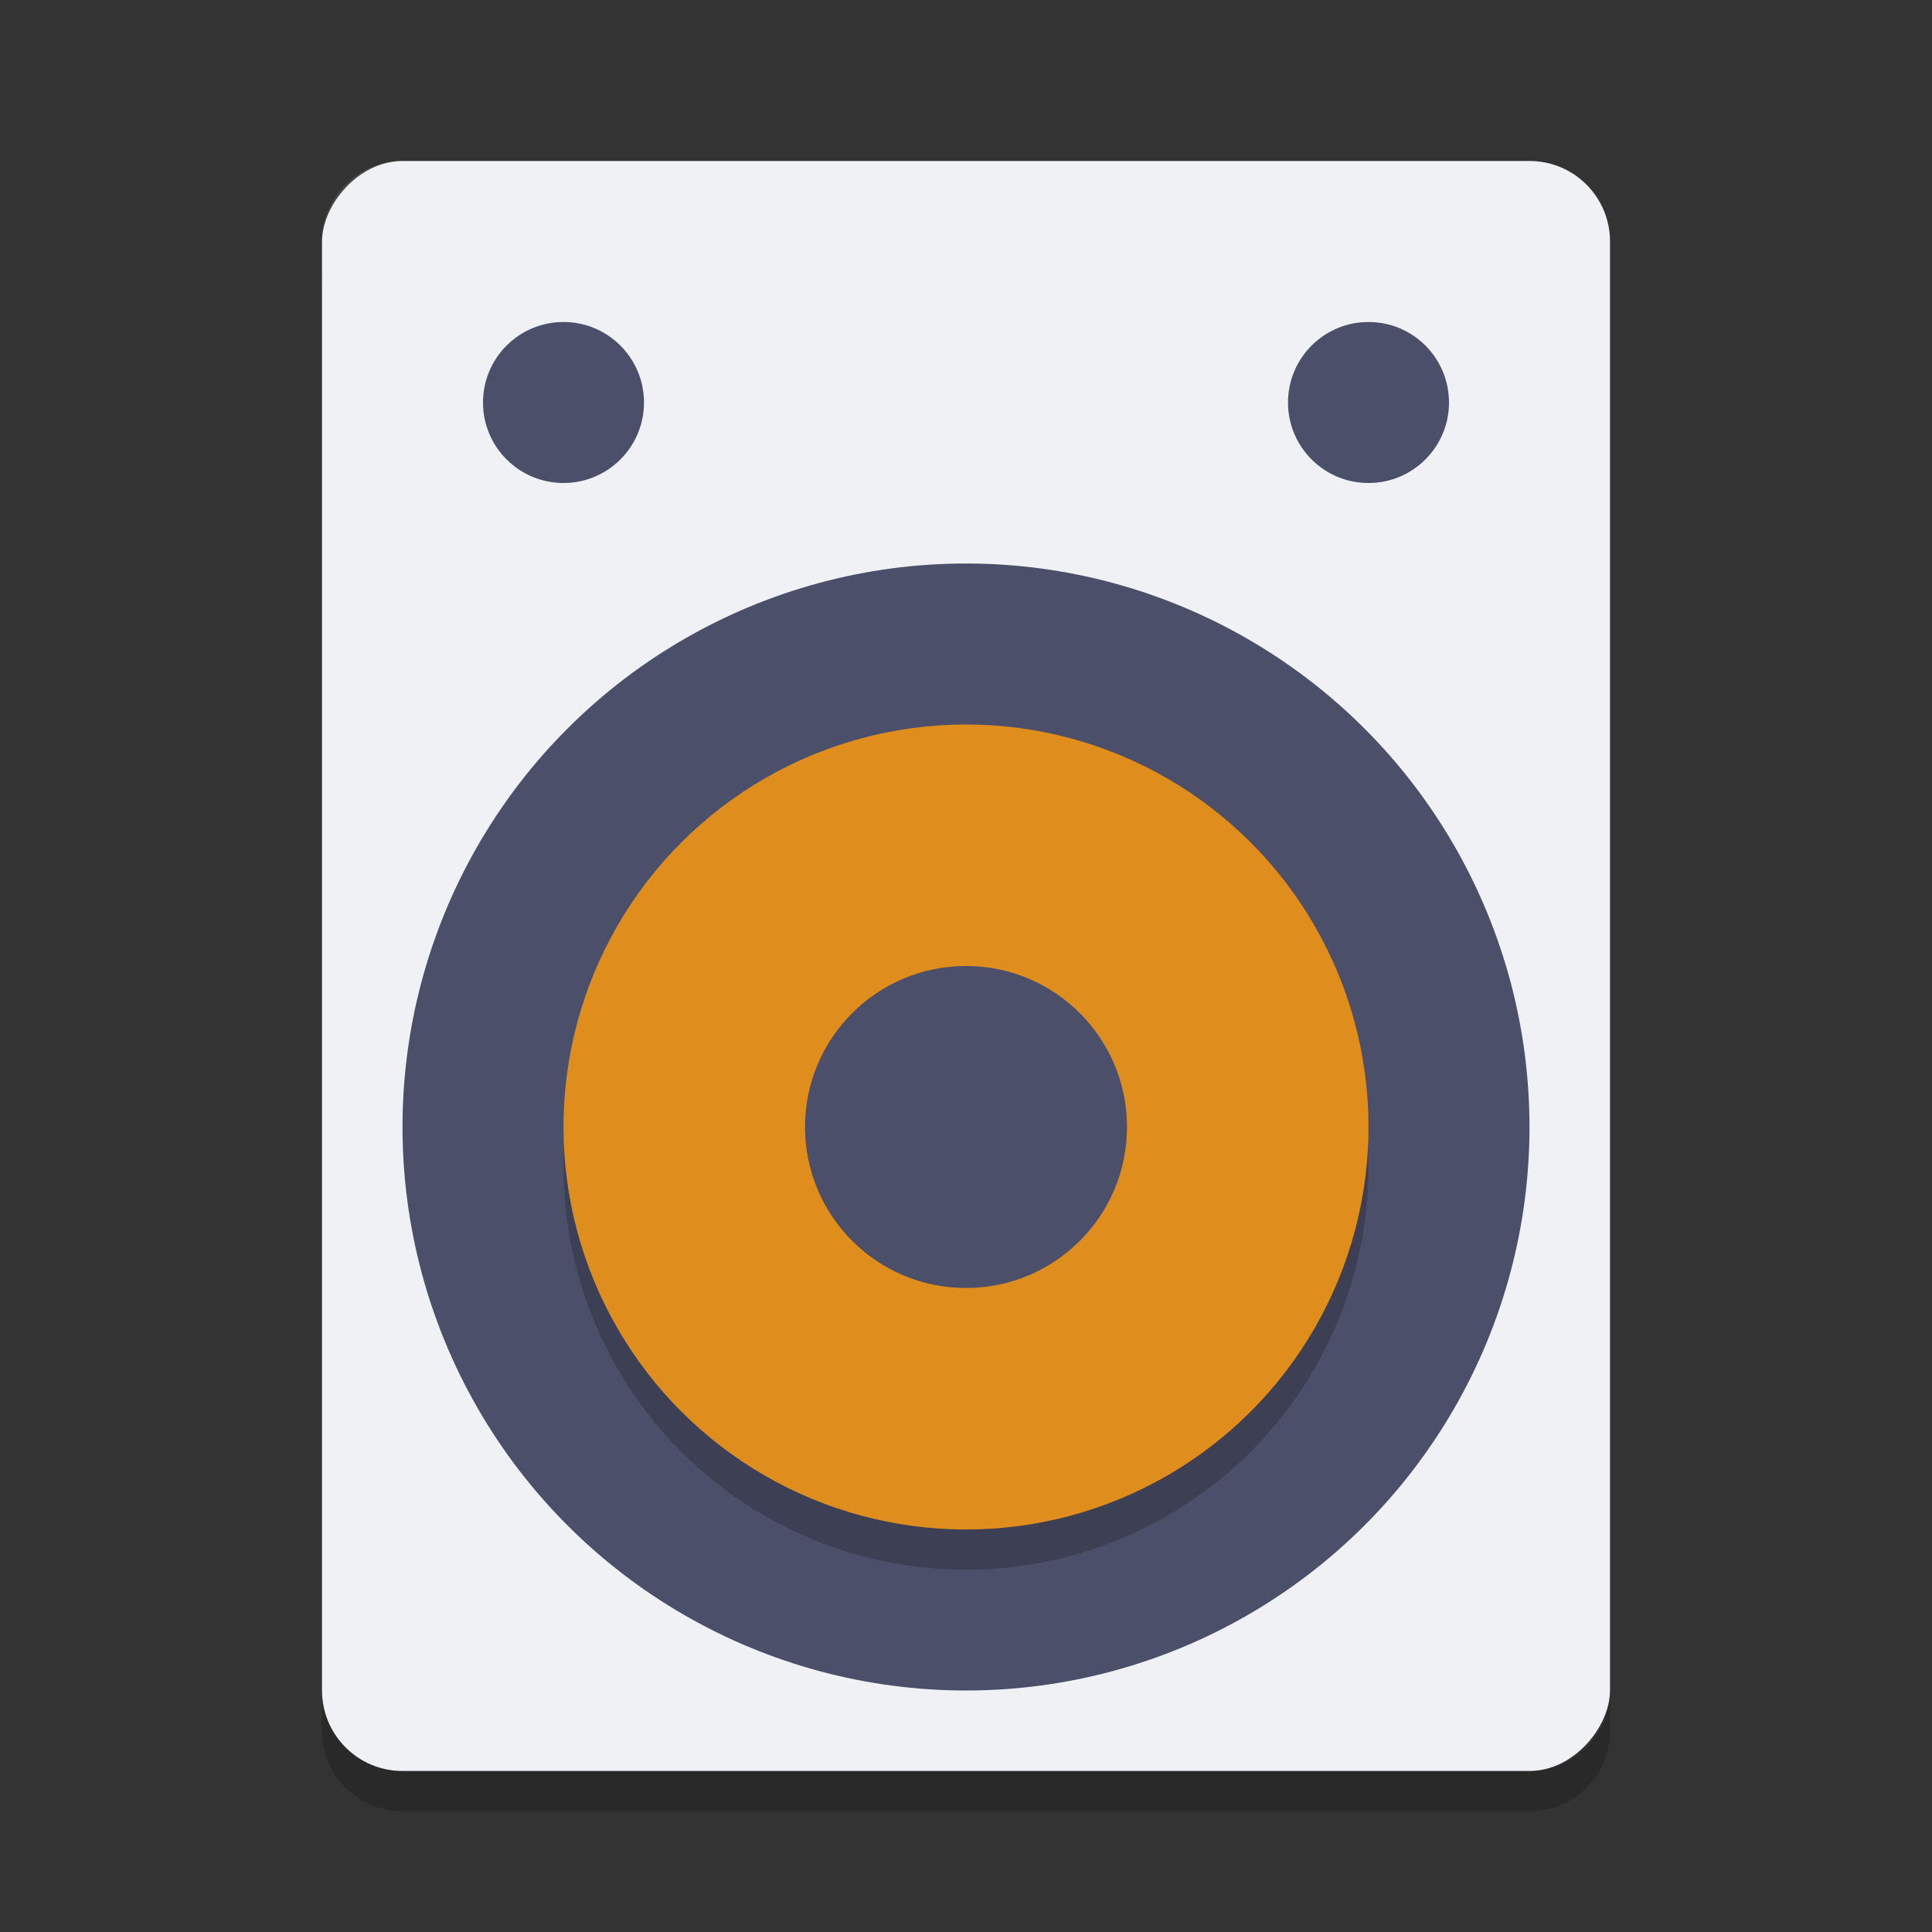 <svg xmlns="http://www.w3.org/2000/svg" width="24" height="24" version="1">
 <rect width="100%" height="100%" fill="#333333" stroke="none"/>
 <rect fill="#eff1f5" width="16" height="20" x="-20" y="2" rx="1" ry="1" transform="scale(-1,1)"/>
 <circle fill="#4c4f69" cx="-14" cy="12" r="7" transform="rotate(-90)"/>
 <circle opacity=".2" cx="-14.5" cy="-12" r="5" transform="matrix(0,-1,-1,0,0,0)"/>
 <circle fill="#df8e1d" cx="-14" cy="-12" r="5" transform="matrix(0,-1,-1,0,0,0)"/>
 <circle fill="#4c4f69" cx="-14" cy="-12" r="2" transform="matrix(0,-1,-1,0,0,0)"/>
 <circle style="fill:#4c4f69" cx="5" cy="-7" r="1" transform="rotate(90)"/>
 <circle style="fill:#4c4f69" cx="5" cy="-17" r="1" transform="rotate(90)"/>
 <path opacity=".2" d="m4 21v0.5c0 0.554 0.446 1 1 1h14c0.554 0 1-0.446 1-1v-0.5c0 0.554-0.446 1-1 1h-14c-0.554 0-1-0.446-1-1z"/>
 <path fill="#eff1f5" opacity=".1" d="m5 2c-0.554 0-1 0.446-1 1v0.5c0-0.554 0.446-1 1-1h14c0.554 0 1 0.446 1 1v-0.5c0-0.554-0.446-1-1-1h-14z"/>
</svg>
